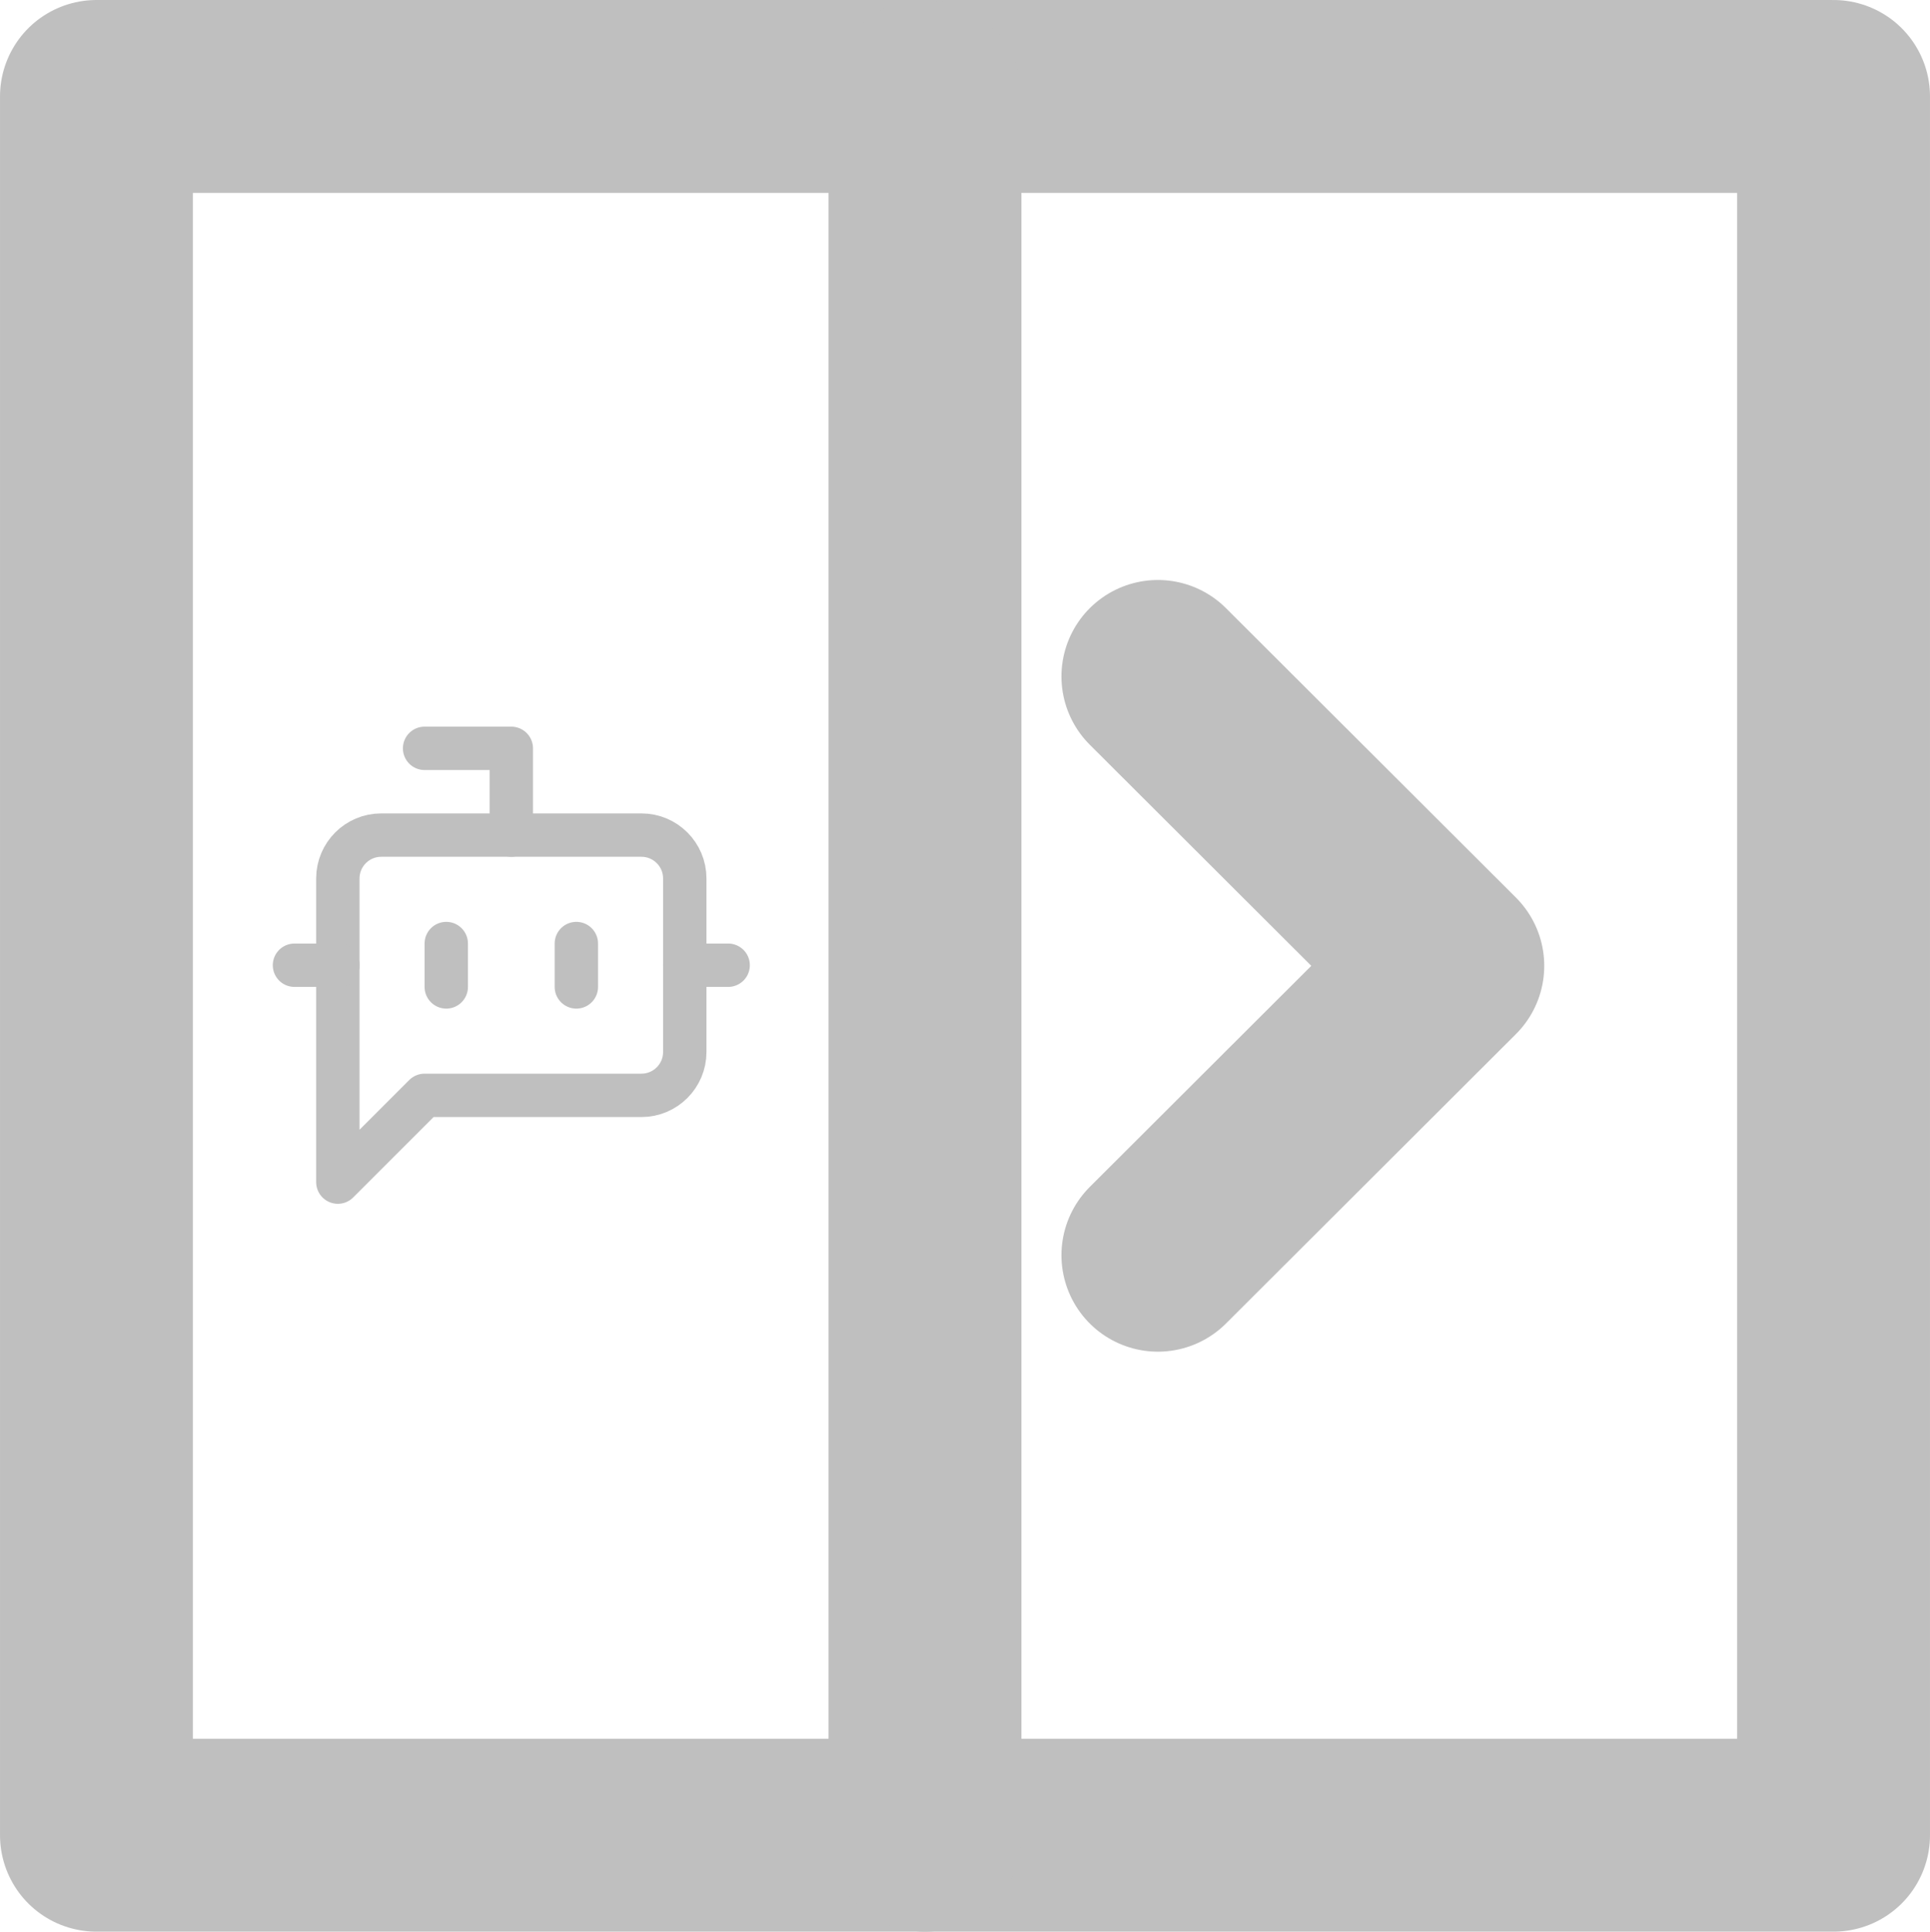 <svg width="1591" height="1592" xmlns="http://www.w3.org/2000/svg" xmlns:xlink="http://www.w3.org/1999/xlink" xml:space="preserve" overflow="hidden"><g transform="translate(-2179 -403)"><g><g><g><path d="M2600.5 1091.25 2600.5 1019.75 2529 1019.75" stroke="#BFBFBF" stroke-width="35.75" stroke-linecap="round" stroke-linejoin="round" fill="none"/><path d="M2529 1305.75 2457.5 1377.25 2457.5 1127C2457.5 1107.26 2473.51 1091.25 2493.25 1091.25L2707.75 1091.25C2727.49 1091.25 2743.5 1107.26 2743.5 1127L2743.5 1270C2743.5 1289.74 2727.49 1305.75 2707.75 1305.75Z" stroke="#BFBFBF" stroke-width="35.75" stroke-linecap="round" stroke-linejoin="round" fill="none"/><path d="M2421.75 1198.5 2457.5 1198.5" stroke="#BFBFBF" stroke-width="35.75" stroke-linecap="round" stroke-linejoin="round" fill="none"/><path d="M2546.88 1180.63 2546.88 1216.38" stroke="#BFBFBF" stroke-width="35.75" stroke-linecap="round" stroke-linejoin="round" fill="none"/><path d="M2654.12 1180.63 2654.12 1216.38" stroke="#BFBFBF" stroke-width="35.75" stroke-linecap="round" stroke-linejoin="round" fill="none"/><path d="M2743.5 1198.5 2779.25 1198.5" stroke="#BFBFBF" stroke-width="35.75" stroke-linecap="round" stroke-linejoin="round" fill="none"/></g></g></g><path d="M1272.89 0C1360.76 0 1432 0 1432 0L1432 1433C1432 1433 1360.76 1433 1272.89 1433L159.111 1433C71.237 1433 0 1433 0 1433L0 0C0 0 71.237 0 159.111 0Z" stroke="#BFBFBF" stroke-width="158.984" stroke-linecap="round" stroke-linejoin="round" stroke-miterlimit="10" fill="none" fill-rule="evenodd" transform="matrix(-1 0 0 1 3690.5 482.5)"/><path d="M0 0 0 1433" stroke="#BFBFBF" stroke-width="158.984" stroke-linecap="round" stroke-linejoin="round" stroke-miterlimit="10" fill="none" fill-rule="evenodd" transform="matrix(-1 0 0 1 2941.5 482.5)"/><path d="M239 477 0 238.5 239 0" stroke="#BFBFBF" stroke-width="158.984" stroke-linecap="round" stroke-linejoin="round" stroke-miterlimit="10" fill="none" fill-rule="evenodd" transform="matrix(-1 0 0 1 3372.5 960.5)"/></g></svg>
